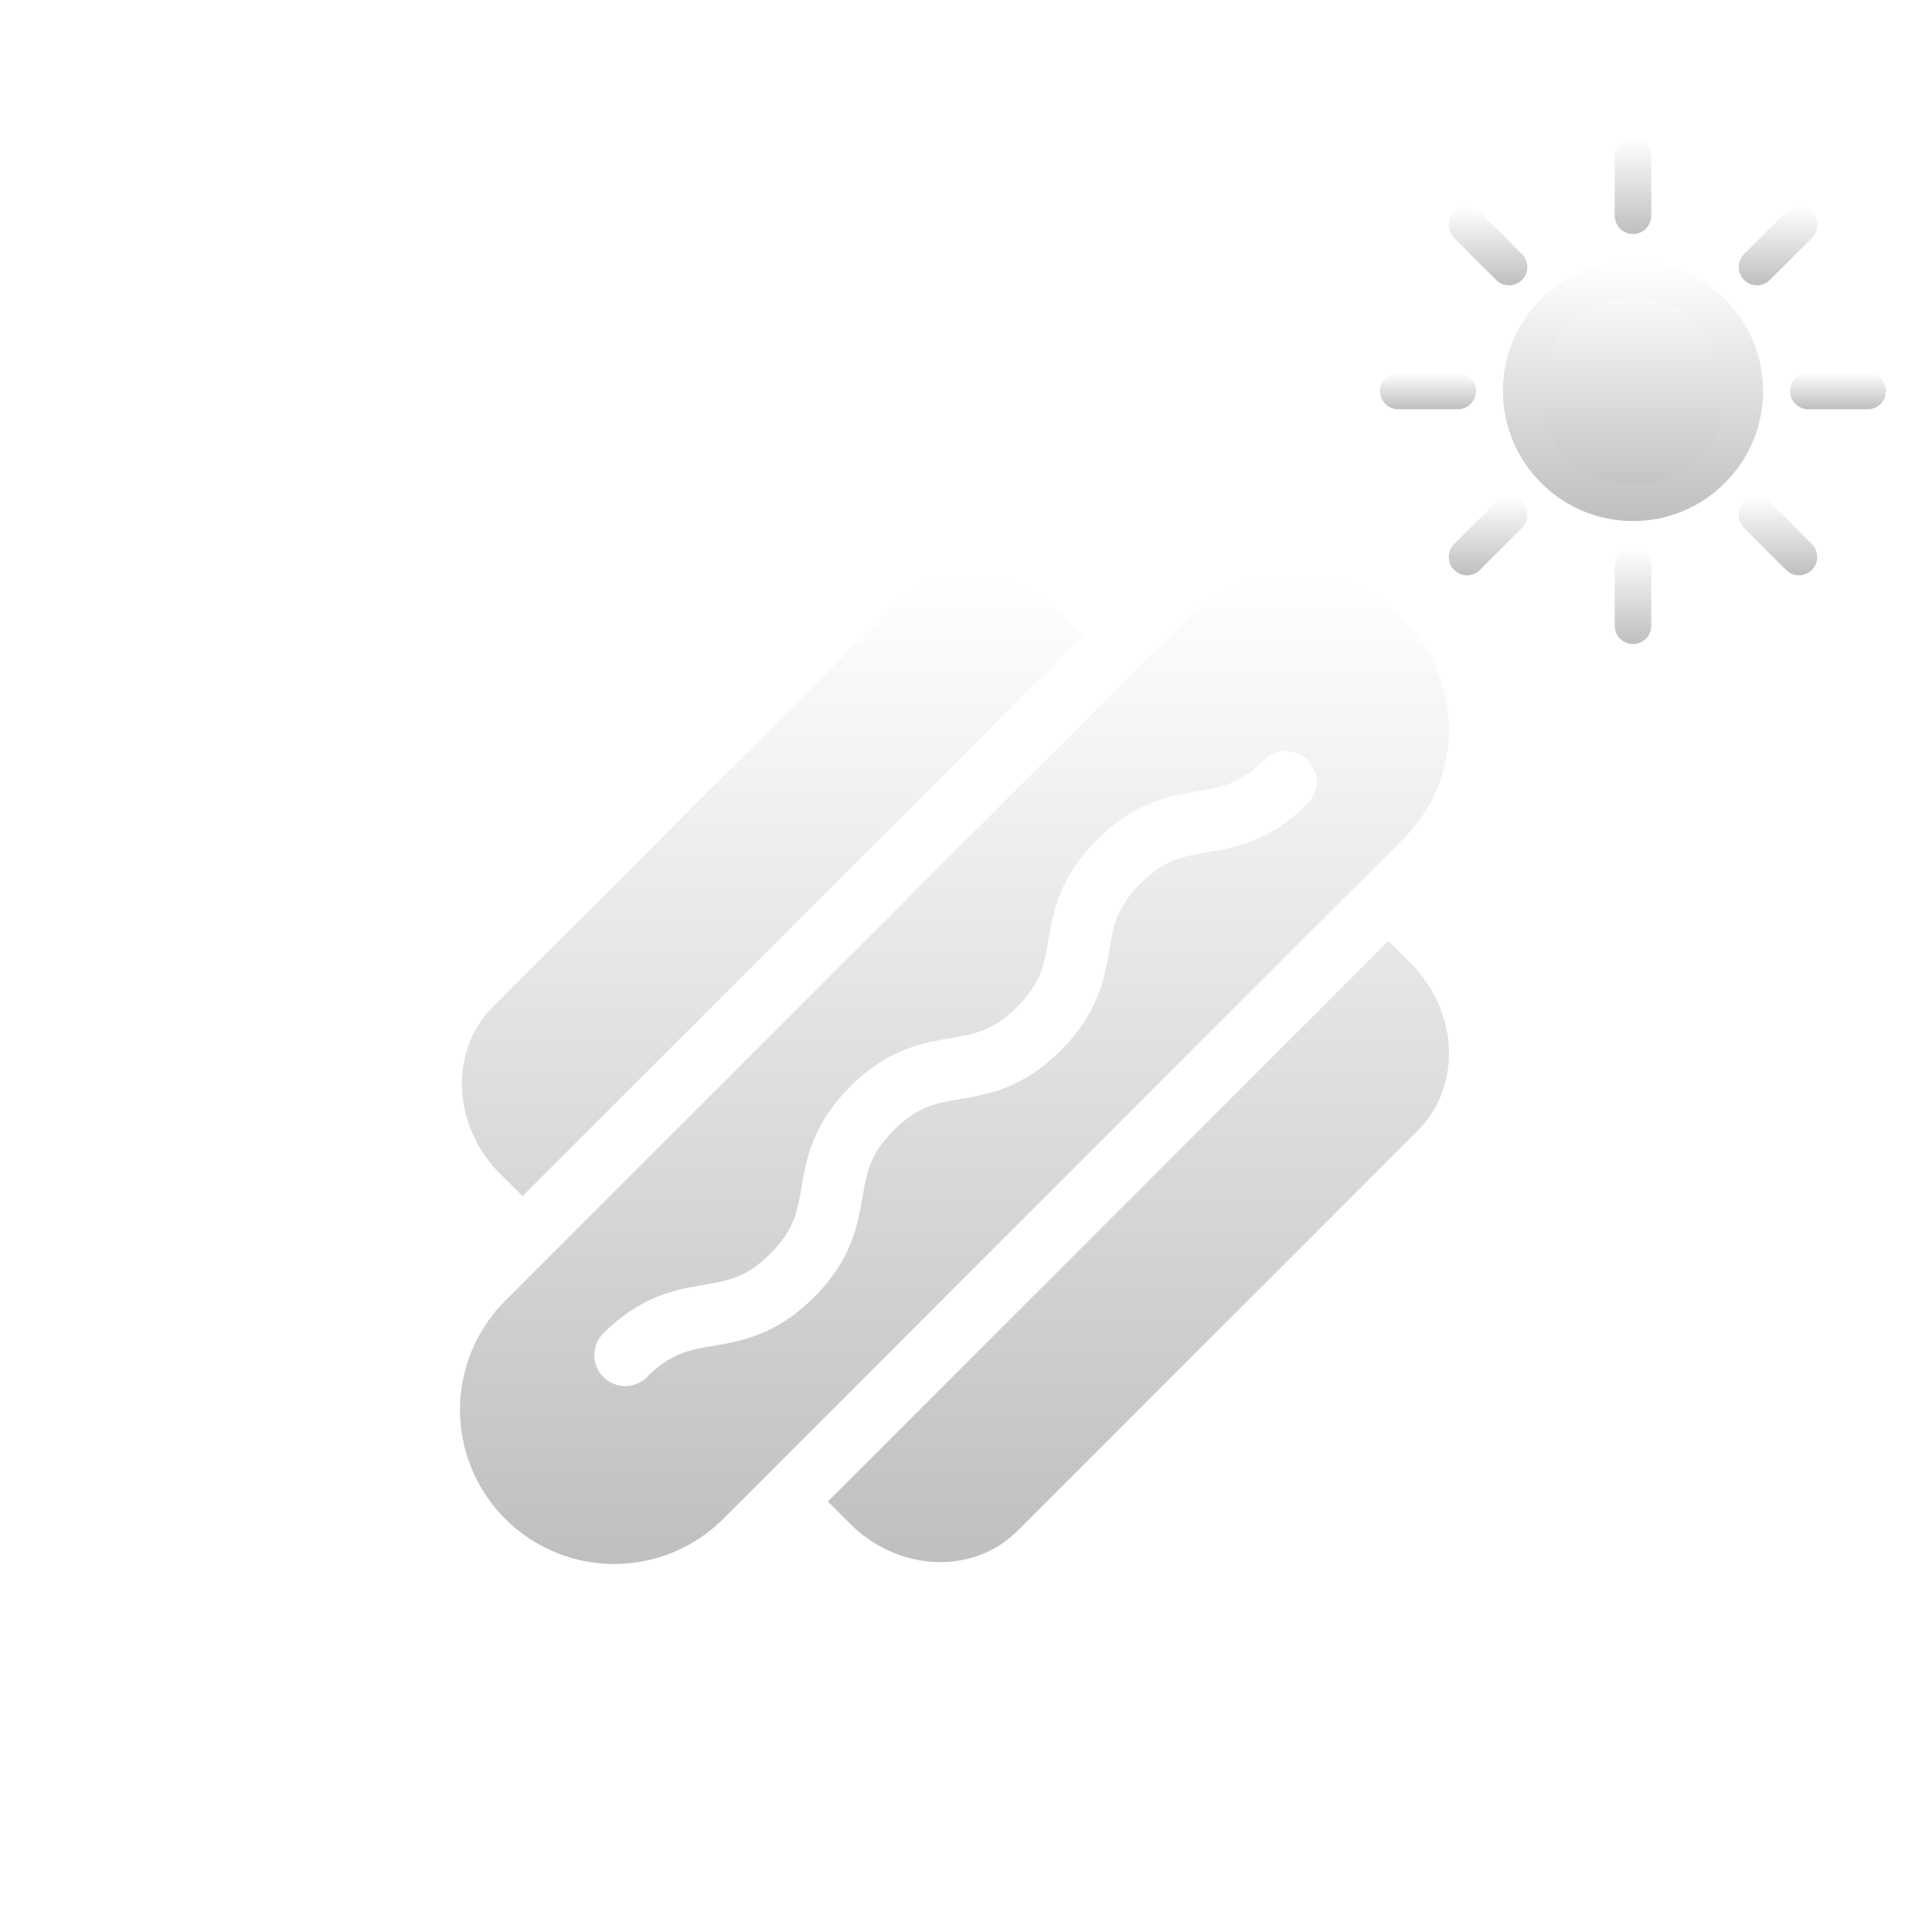 <svg width="84" height="84" viewBox="0 0 84 84" fill="none" xmlns="http://www.w3.org/2000/svg">
<g clip-path="url(#clip0_760_30)">
<g filter="url(#filter0_d_760_30)">
<path d="M70.999 17.86C73.684 17.86 75.86 15.684 75.86 13C75.86 10.316 73.684 8.14 70.999 8.14C68.315 8.14 66.139 10.316 66.139 13C66.139 15.684 68.315 17.86 70.999 17.86Z" fill="url(#paint0_linear_760_30)"/>
<path d="M71 18.655C67.882 18.655 65.345 16.118 65.345 13C65.345 9.882 67.882 7.345 71 7.345C74.118 7.345 76.655 9.882 76.655 13C76.655 16.118 74.118 18.655 71 18.655ZM71 8.935C68.757 8.935 66.935 10.757 66.935 13C66.935 15.243 68.757 17.066 71 17.066C73.243 17.066 75.066 15.243 75.066 13C75.066 10.757 73.243 8.935 71 8.935Z" fill="url(#paint1_linear_760_30)"/>
<path d="M71 6.173C70.56 6.173 70.205 5.819 70.205 5.379V2.795C70.205 2.357 70.56 2 71 2C71.438 2 71.795 2.355 71.795 2.795V5.379C71.795 5.816 71.438 6.173 71 6.173Z" fill="url(#paint2_linear_760_30)"/>
<path d="M71 24C70.56 24 70.205 23.645 70.205 23.205V20.621C70.205 20.184 70.56 19.827 71 19.827C71.438 19.827 71.795 20.184 71.795 20.621V23.205C71.795 23.645 71.438 24 71 24Z" fill="url(#paint3_linear_760_30)"/>
<path d="M81.205 13.794H78.621C78.184 13.794 77.827 13.44 77.827 13C77.827 12.56 78.184 12.205 78.621 12.205H81.205C81.643 12.205 82 12.56 82 13C82 13.438 81.645 13.794 81.205 13.794Z" fill="url(#paint4_linear_760_30)"/>
<path d="M63.379 13.794H60.795C60.357 13.794 60 13.438 60 13C60 12.56 60.357 12.205 60.795 12.205H63.379C63.819 12.205 64.173 12.56 64.173 13C64.173 13.438 63.816 13.794 63.379 13.794Z" fill="url(#paint5_linear_760_30)"/>
<path d="M76.391 8.405C76.186 8.405 75.984 8.326 75.829 8.171C75.52 7.861 75.52 7.359 75.829 7.046L77.657 5.219C77.967 4.909 78.469 4.909 78.782 5.219C79.091 5.529 79.091 6.032 78.782 6.344L76.952 8.173C76.797 8.328 76.593 8.405 76.391 8.405Z" fill="url(#paint6_linear_760_30)"/>
<path d="M63.783 21.012C63.579 21.012 63.377 20.933 63.222 20.779C62.912 20.469 62.912 19.966 63.222 19.654L65.049 17.827C65.359 17.517 65.862 17.517 66.174 17.827C66.484 18.136 66.484 18.639 66.174 18.951L64.347 20.779C64.192 20.933 63.987 21.012 63.783 21.012Z" fill="url(#paint7_linear_760_30)"/>
<path d="M78.215 21.012C78.011 21.012 77.809 20.933 77.654 20.779L75.827 18.951C75.517 18.642 75.517 18.139 75.827 17.827C76.137 17.517 76.639 17.517 76.951 17.827L78.779 19.654C79.089 19.964 79.089 20.467 78.779 20.779C78.624 20.933 78.42 21.012 78.215 21.012Z" fill="url(#paint8_linear_760_30)"/>
<path d="M65.61 8.405C65.406 8.405 65.204 8.326 65.049 8.171L63.222 6.344C62.912 6.034 62.912 5.531 63.222 5.219C63.532 4.909 64.034 4.909 64.347 5.219L66.174 7.046C66.484 7.356 66.484 7.859 66.174 8.171C66.019 8.328 65.815 8.405 65.61 8.405Z" fill="url(#paint9_linear_760_30)"/>
</g>
<g filter="url(#filter1_d_760_30)">
<path d="M61.035 22.965C59.778 21.708 58.072 21.002 56.294 21.002C54.516 21.002 52.811 21.708 51.553 22.965L22.047 52.471C21.407 53.089 20.896 53.829 20.544 54.647C20.193 55.466 20.008 56.346 20 57.236C19.992 58.126 20.162 59.009 20.499 59.833C20.837 60.658 21.334 61.406 21.964 62.036C22.594 62.666 23.343 63.163 24.167 63.501C24.991 63.838 25.874 64.007 26.764 64C27.654 63.992 28.535 63.807 29.353 63.456C30.171 63.104 30.911 62.593 31.529 61.953L61.035 32.447C62.292 31.19 62.998 29.484 62.998 27.706C62.998 25.928 62.292 24.223 61.035 22.965ZM56.85 30.944C55.207 32.586 53.705 32.844 52.497 33.051C51.412 33.239 50.628 33.373 49.588 34.412C48.549 35.451 48.415 36.236 48.228 37.322C48.02 38.529 47.763 40.032 46.12 41.674C44.477 43.316 42.975 43.574 41.767 43.782C40.682 43.968 39.898 44.102 38.859 45.141C37.819 46.181 37.685 46.964 37.498 48.05C37.291 49.257 37.034 50.76 35.391 52.402C33.748 54.044 32.245 54.303 31.038 54.51C29.953 54.697 29.169 54.831 28.129 55.871C27.878 56.122 27.537 56.264 27.181 56.264C26.825 56.264 26.484 56.122 26.233 55.871C25.981 55.619 25.84 55.278 25.84 54.922C25.84 54.566 25.981 54.225 26.233 53.974C27.875 52.332 29.378 52.073 30.585 51.866C31.674 51.68 32.454 51.546 33.494 50.506C34.534 49.466 34.668 48.683 34.854 47.597C35.062 46.39 35.319 44.887 36.962 43.245C38.605 41.603 40.107 41.345 41.314 41.138C42.404 40.952 43.183 40.817 44.223 39.778C45.262 38.738 45.396 37.953 45.584 36.868C45.791 35.661 46.048 34.158 47.691 32.516C49.334 30.874 50.836 30.615 52.043 30.408C53.129 30.221 53.913 30.088 54.953 29.047C55.205 28.796 55.546 28.654 55.901 28.654C56.257 28.654 56.598 28.796 56.85 29.047C57.101 29.299 57.243 29.64 57.243 29.996C57.243 30.352 57.101 30.693 56.85 30.944ZM22.718 48.006L47.089 23.636L46.121 22.668C44.026 20.572 40.769 20.433 38.846 22.356L21.438 39.764C19.515 41.687 19.655 44.944 21.75 47.038L22.718 48.006ZM60.365 36.912L35.994 61.282L36.961 62.25C39.057 64.346 42.313 64.485 44.236 62.562L61.645 45.154C63.567 43.231 63.428 39.974 61.333 37.879L60.365 36.912Z" fill="url(#paint10_linear_760_30)"/>
</g>
</g>
<defs>
<filter id="filter0_d_760_30" x="56" y="2" width="30" height="30" filterUnits="userSpaceOnUse" color-interpolation-filters="sRGB">
<feFlood flood-opacity="0" result="BackgroundImageFix"/>
<feColorMatrix in="SourceAlpha" type="matrix" values="0 0 0 0 0 0 0 0 0 0 0 0 0 0 0 0 0 0 127 0" result="hardAlpha"/>
<feOffset dy="4"/>
<feGaussianBlur stdDeviation="2"/>
<feComposite in2="hardAlpha" operator="out"/>
<feColorMatrix type="matrix" values="0 0 0 0 0 0 0 0 0 0 0 0 0 0 0 0 0 0 0.25 0"/>
<feBlend mode="normal" in2="BackgroundImageFix" result="effect1_dropShadow_760_30"/>
<feBlend mode="normal" in="SourceGraphic" in2="effect1_dropShadow_760_30" result="shape"/>
</filter>
<filter id="filter1_d_760_30" x="16" y="21" width="51" height="51" filterUnits="userSpaceOnUse" color-interpolation-filters="sRGB">
<feFlood flood-opacity="0" result="BackgroundImageFix"/>
<feColorMatrix in="SourceAlpha" type="matrix" values="0 0 0 0 0 0 0 0 0 0 0 0 0 0 0 0 0 0 127 0" result="hardAlpha"/>
<feOffset dy="4"/>
<feGaussianBlur stdDeviation="2"/>
<feComposite in2="hardAlpha" operator="out"/>
<feColorMatrix type="matrix" values="0 0 0 0 0 0 0 0 0 0 0 0 0 0 0 0 0 0 0.25 0"/>
<feBlend mode="normal" in2="BackgroundImageFix" result="effect1_dropShadow_760_30"/>
<feBlend mode="normal" in="SourceGraphic" in2="effect1_dropShadow_760_30" result="shape"/>
</filter>
<linearGradient id="paint0_linear_760_30" x1="70.999" y1="8.14" x2="70.999" y2="17.86" gradientUnits="userSpaceOnUse">
<stop stop-color="white"/>
<stop offset="1" stop-color="#BFBFBF"/>
</linearGradient>
<linearGradient id="paint1_linear_760_30" x1="71" y1="7.345" x2="71" y2="18.655" gradientUnits="userSpaceOnUse">
<stop stop-color="white"/>
<stop offset="1" stop-color="#BFBFBF"/>
</linearGradient>
<linearGradient id="paint2_linear_760_30" x1="71" y1="2" x2="71" y2="6.173" gradientUnits="userSpaceOnUse">
<stop stop-color="white"/>
<stop offset="1" stop-color="#BFBFBF"/>
</linearGradient>
<linearGradient id="paint3_linear_760_30" x1="71" y1="19.827" x2="71" y2="24" gradientUnits="userSpaceOnUse">
<stop stop-color="white"/>
<stop offset="1" stop-color="#BFBFBF"/>
</linearGradient>
<linearGradient id="paint4_linear_760_30" x1="79.913" y1="12.205" x2="79.913" y2="13.794" gradientUnits="userSpaceOnUse">
<stop stop-color="white"/>
<stop offset="1" stop-color="#BFBFBF"/>
</linearGradient>
<linearGradient id="paint5_linear_760_30" x1="62.087" y1="12.205" x2="62.087" y2="13.794" gradientUnits="userSpaceOnUse">
<stop stop-color="white"/>
<stop offset="1" stop-color="#BFBFBF"/>
</linearGradient>
<linearGradient id="paint6_linear_760_30" x1="77.306" y1="4.987" x2="77.306" y2="8.405" gradientUnits="userSpaceOnUse">
<stop stop-color="white"/>
<stop offset="1" stop-color="#BFBFBF"/>
</linearGradient>
<linearGradient id="paint7_linear_760_30" x1="64.698" y1="17.594" x2="64.698" y2="21.012" gradientUnits="userSpaceOnUse">
<stop stop-color="white"/>
<stop offset="1" stop-color="#BFBFBF"/>
</linearGradient>
<linearGradient id="paint8_linear_760_30" x1="77.303" y1="17.594" x2="77.303" y2="21.012" gradientUnits="userSpaceOnUse">
<stop stop-color="white"/>
<stop offset="1" stop-color="#BFBFBF"/>
</linearGradient>
<linearGradient id="paint9_linear_760_30" x1="64.698" y1="4.987" x2="64.698" y2="8.405" gradientUnits="userSpaceOnUse">
<stop stop-color="white"/>
<stop offset="1" stop-color="#BFBFBF"/>
</linearGradient>
<linearGradient id="paint10_linear_760_30" x1="41.5" y1="21" x2="41.5" y2="64" gradientUnits="userSpaceOnUse">
<stop stop-color="white"/>
<stop offset="1" stop-color="#BFBFBF"/>
</linearGradient>
<clipPath id="clip0_760_30">
<rect width="83.75" height="83.75" fill="white"/>
</clipPath>
</defs>
</svg>
